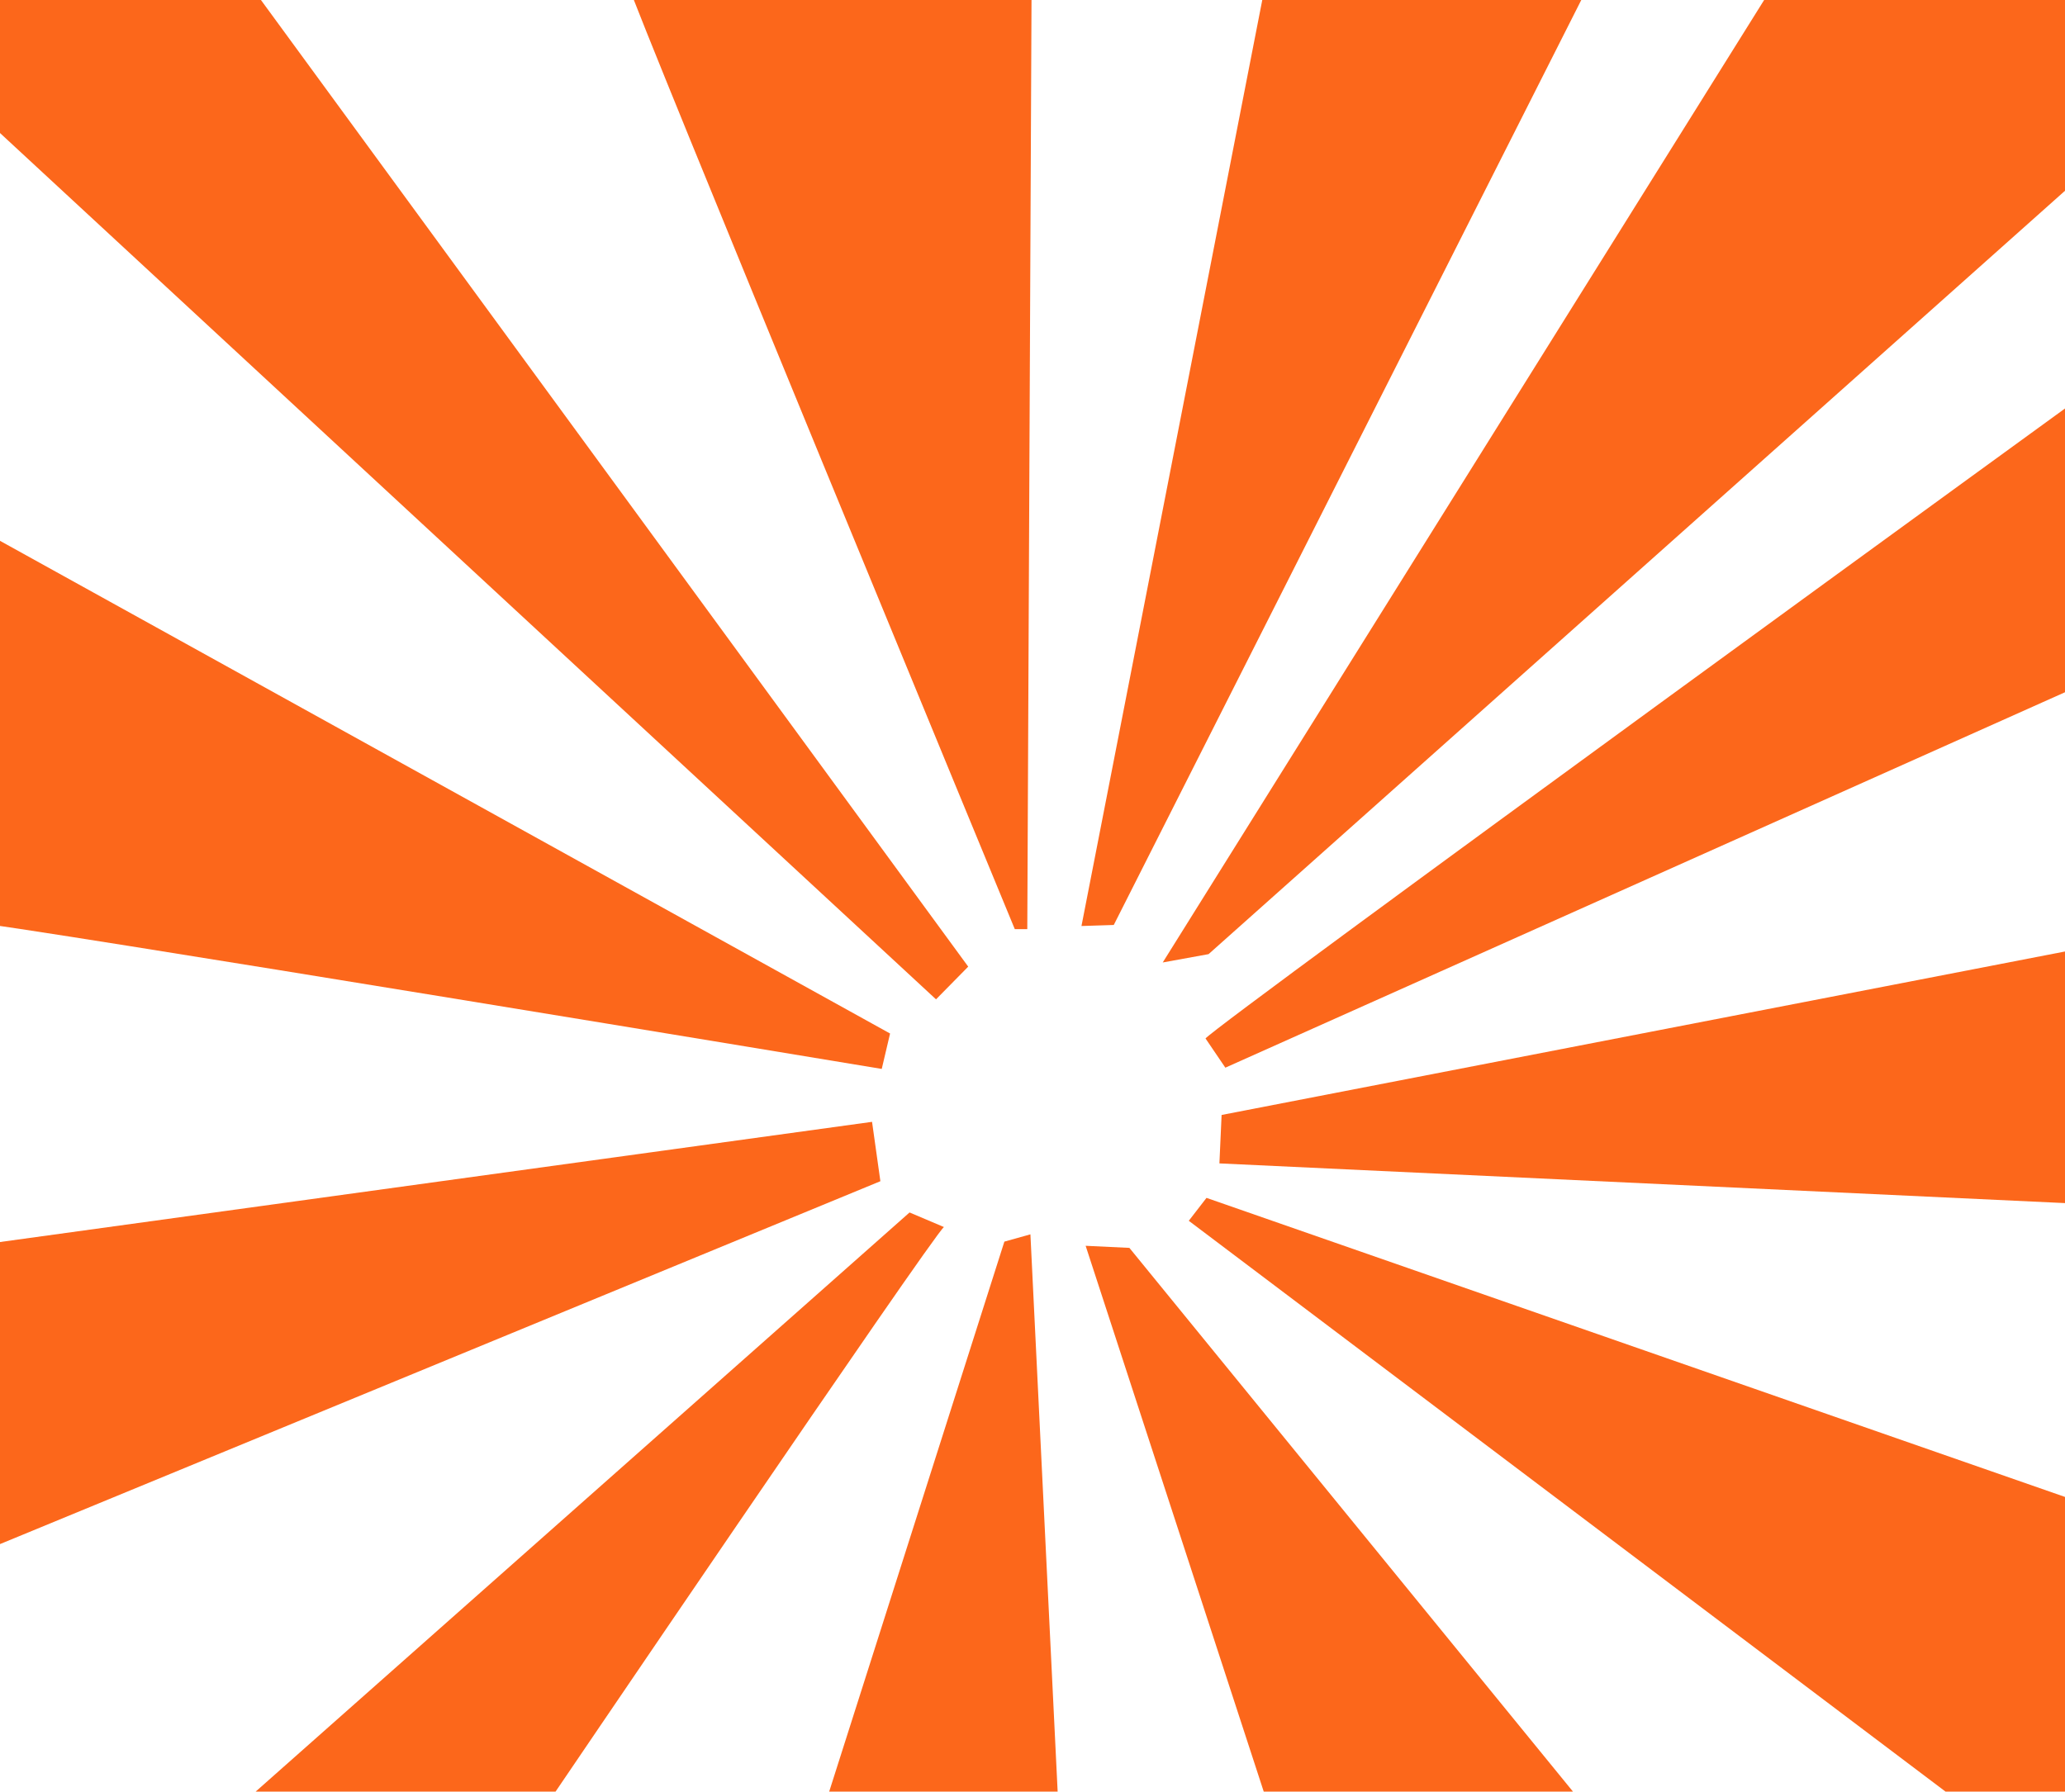 <?xml version="1.0" encoding="UTF-8"?>
<svg id="Layer_1" xmlns="http://www.w3.org/2000/svg" version="1.1" viewBox="0 0 1982 1720">
  <!-- Generator: Adobe Illustrator 29.0.1, SVG Export Plug-In . SVG Version: 2.1.0 Build 192)  -->
  <defs>
    <style>
      .st0 {
        fill: #fc671b;
      }
    </style>
  </defs>
  <polygon class="st0" points="-168.3 -28.1 898.4 959.4 929.3 928 54.7 -267.6 -168.3 -28.1"/>
  <path class="st0" d="M603.9-12.3c2,13,370.1,904.3,370.1,904.3h12l4.1-901.5-386.1-2.8Z"/>
  <path class="st0" d="M1038,889c1-5,175.8-900.6,175.8-900.6l307,5.5-451.8,894.1-31,1Z"/>
  <polygon class="st0" points="1116 924 1834.6 -226.3 2140.2 42.1 1160 916 1116 924"/>
  <path class="st0" d="M1157,997c14-16,863.5-632.8,863.5-632.8l-4.1,285-840.3,375.8-19-28Z"/>
  <polygon class="st0" points="1172.5 1070.4 2024.6 905.2 2028.7 1157.2 1170.4 1116.9 1172.5 1070.4"/>
  <polygon class="st0" points="1158 1150 2103.1 1479.3 2008.1 1826.2 1141 1172 1158 1150"/>
  <polygon class="st0" points="1084 1198 1529 1743.6 1219.3 1739.5 1042 1196 1084 1198"/>
  <polygon class="st0" points="989 1185 1016.9 1756 785.7 1751.9 964 1192 989 1185"/>
  <path class="st0" d="M906,1178c-10,7-388.8,565.6-388.8,565.6l-289.1-8.3,644.9-571.3,33,14Z"/>
  <polygon class="st0" points="845 1134 -52.7 1504.1 -44.4 1198.5 837 1077 845 1134"/>
  <path class="st0" d="M-32.1,884.6c48,4,878.4,141.6,878.4,141.6l8-34L-48.6,492.3l16.5,392.3Z"/>
</svg>